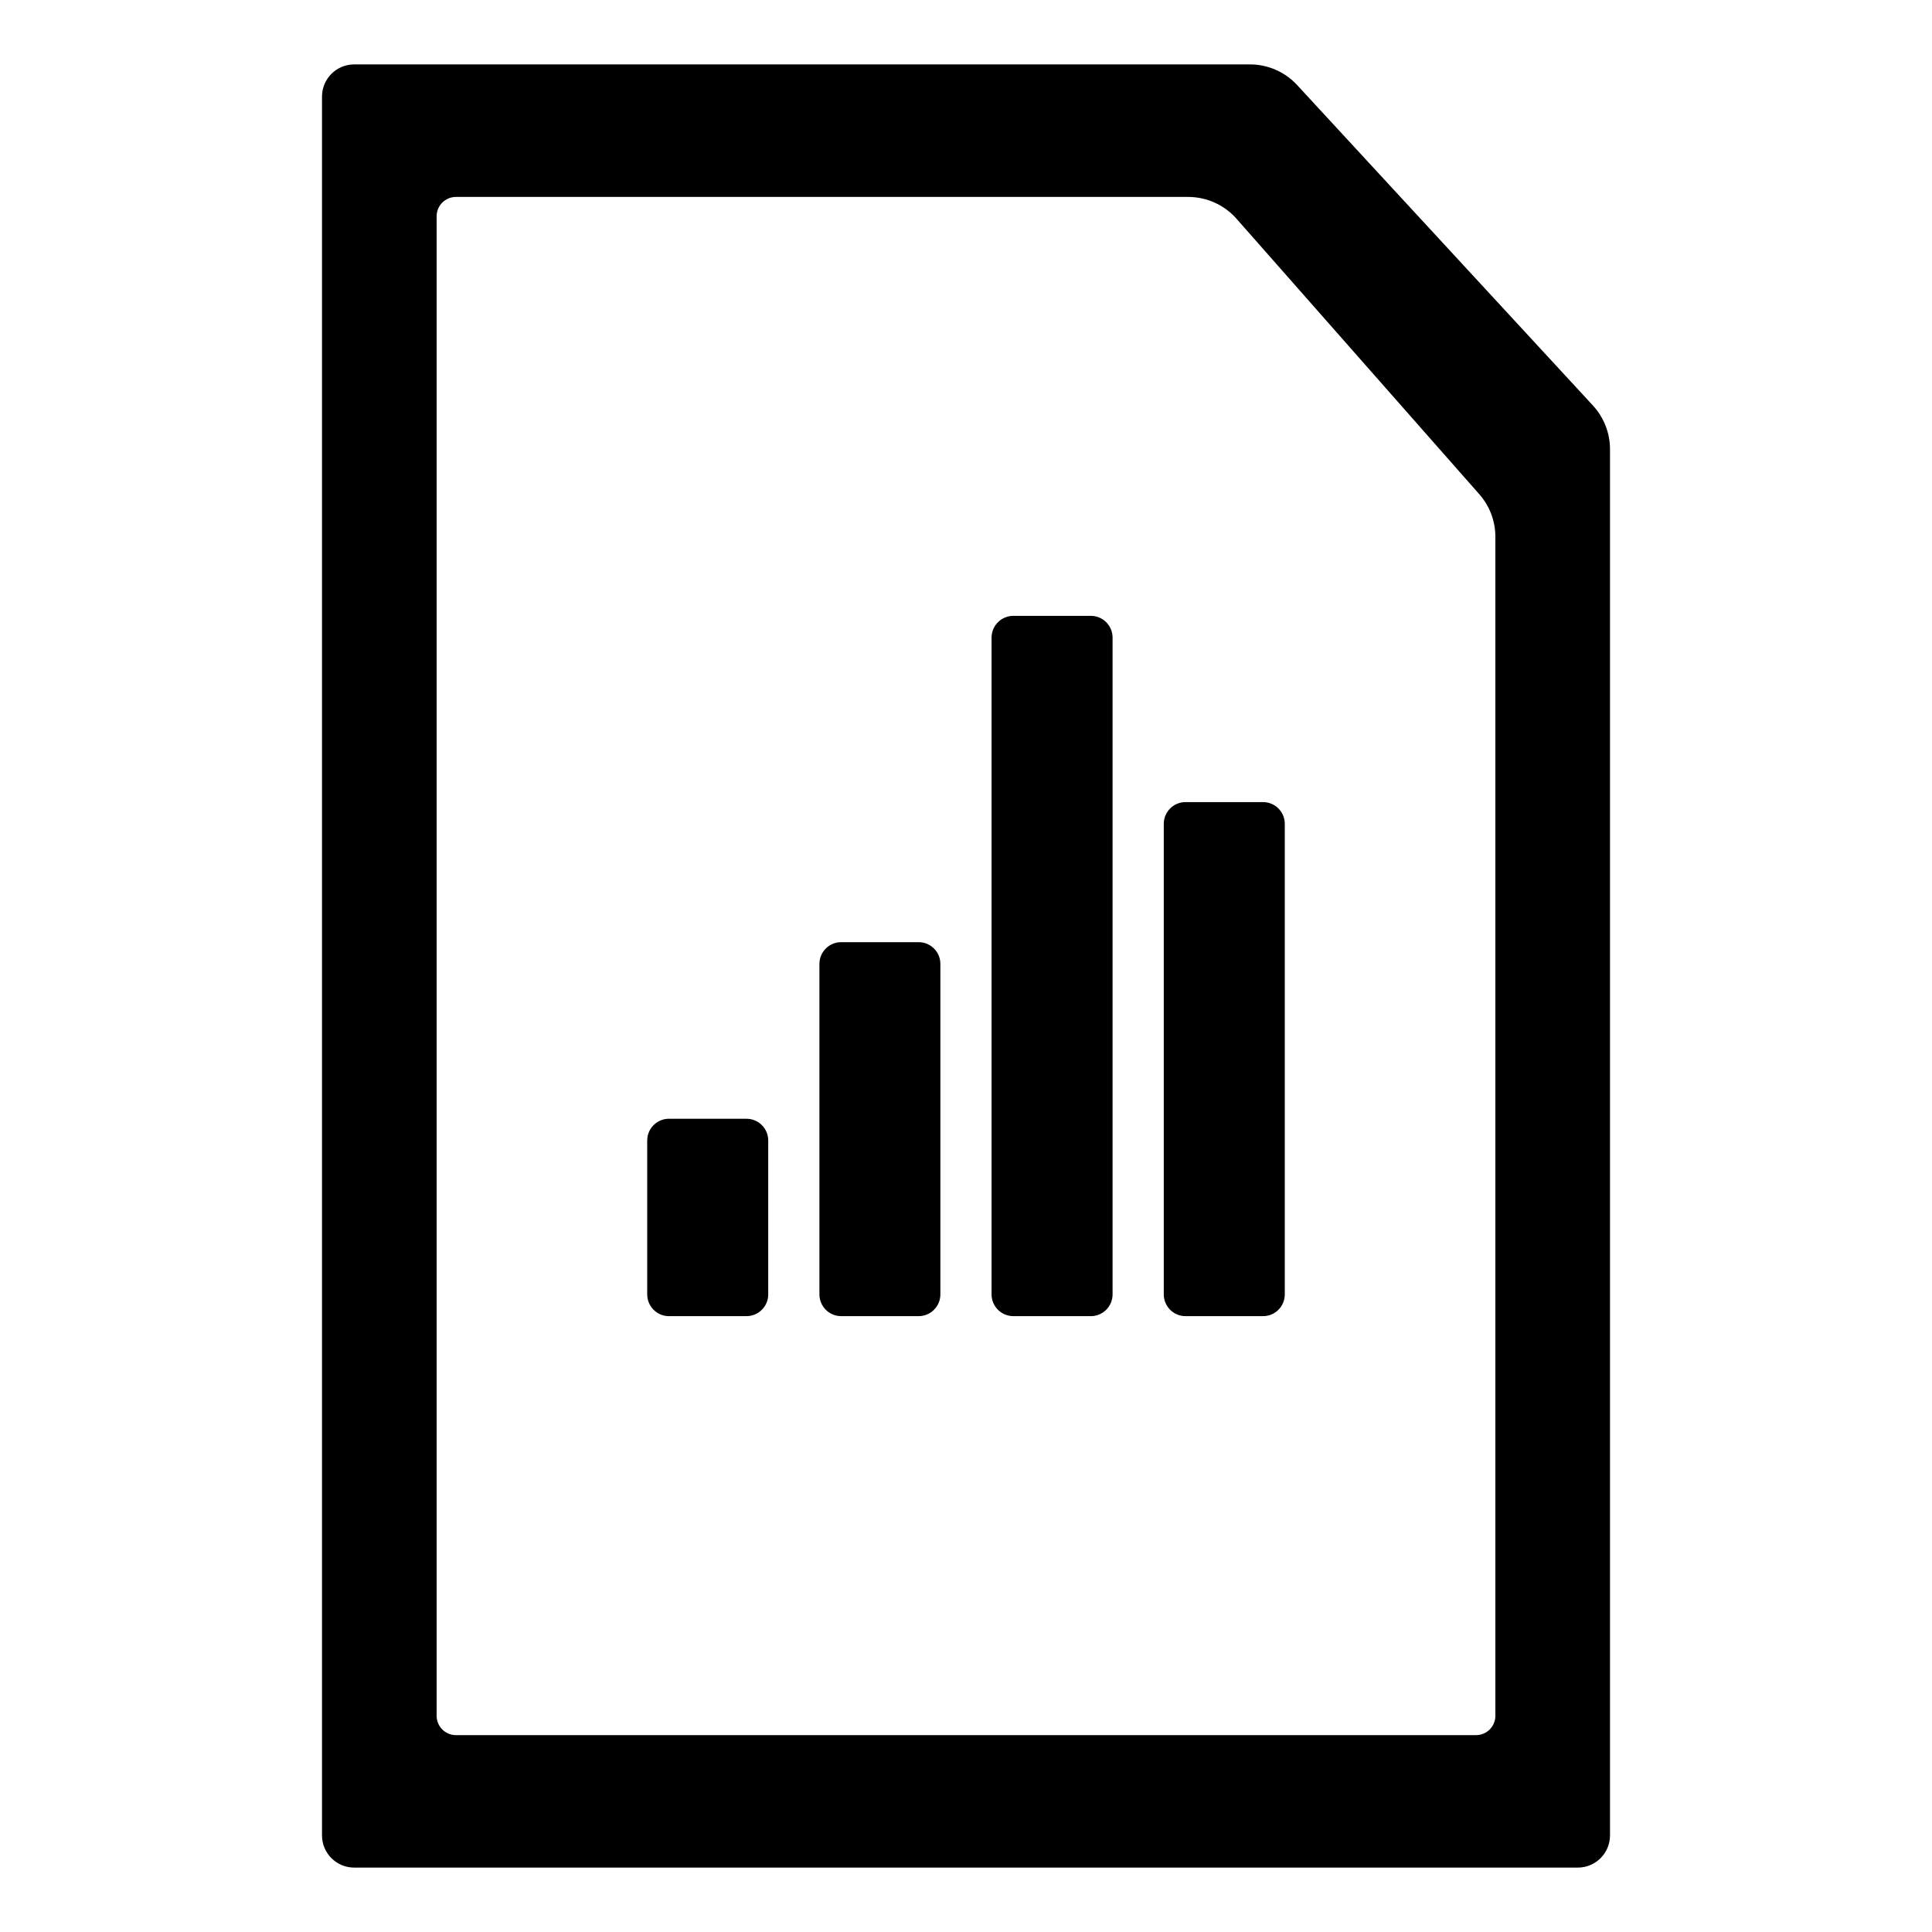 <svg width="30" height="30" viewBox="0 0 30 30" fill="none" xmlns="http://www.w3.org/2000/svg">
<path fill-rule="evenodd" clip-rule="evenodd" d="M5.5 1C5.224 1 5 1.224 5 1.5V28.5C5 28.776 5.224 29 5.5 29H24.5C24.776 29 25 28.776 25 28.5V6.975C25 6.724 24.905 6.482 24.735 6.297L20.143 1.322C19.954 1.117 19.688 1 19.409 1H5.5ZM19.2 3.396C19.01 3.181 18.737 3.058 18.45 3.058H7.08C6.914 3.058 6.78 3.192 6.78 3.358V26.643C6.78 26.808 6.914 26.943 7.08 26.943H22.92C23.086 26.943 23.22 26.808 23.22 26.643V8.335C23.22 8.091 23.131 7.856 22.97 7.674L19.2 3.396Z" fill="black"/>
<path d="M18.071 12.793C18.071 12.606 18.222 12.455 18.409 12.455H19.613C19.799 12.455 19.95 12.606 19.95 12.793V20.099C19.95 20.286 19.799 20.437 19.613 20.437H18.409C18.222 20.437 18.071 20.286 18.071 20.099V12.793Z" fill="black"/>
<path d="M10.05 17.71C10.05 17.523 10.201 17.372 10.387 17.372H11.591C11.778 17.372 11.929 17.523 11.929 17.71V20.099C11.929 20.286 11.778 20.437 11.591 20.437H10.387C10.201 20.437 10.05 20.286 10.05 20.099V17.71Z" fill="black"/>
<path d="M12.724 14.967C12.724 14.781 12.875 14.63 13.061 14.63H14.265C14.451 14.63 14.602 14.781 14.602 14.967V20.099C14.602 20.286 14.451 20.437 14.265 20.437H13.061C12.875 20.437 12.724 20.286 12.724 20.099V14.967Z" fill="black"/>
<path d="M15.397 9.9C15.397 9.714 15.549 9.563 15.735 9.563H16.939C17.125 9.563 17.276 9.714 17.276 9.9V20.099C17.276 20.286 17.125 20.437 16.939 20.437H15.735C15.549 20.437 15.397 20.286 15.397 20.099V9.9Z" fill="black"/>
</svg>
